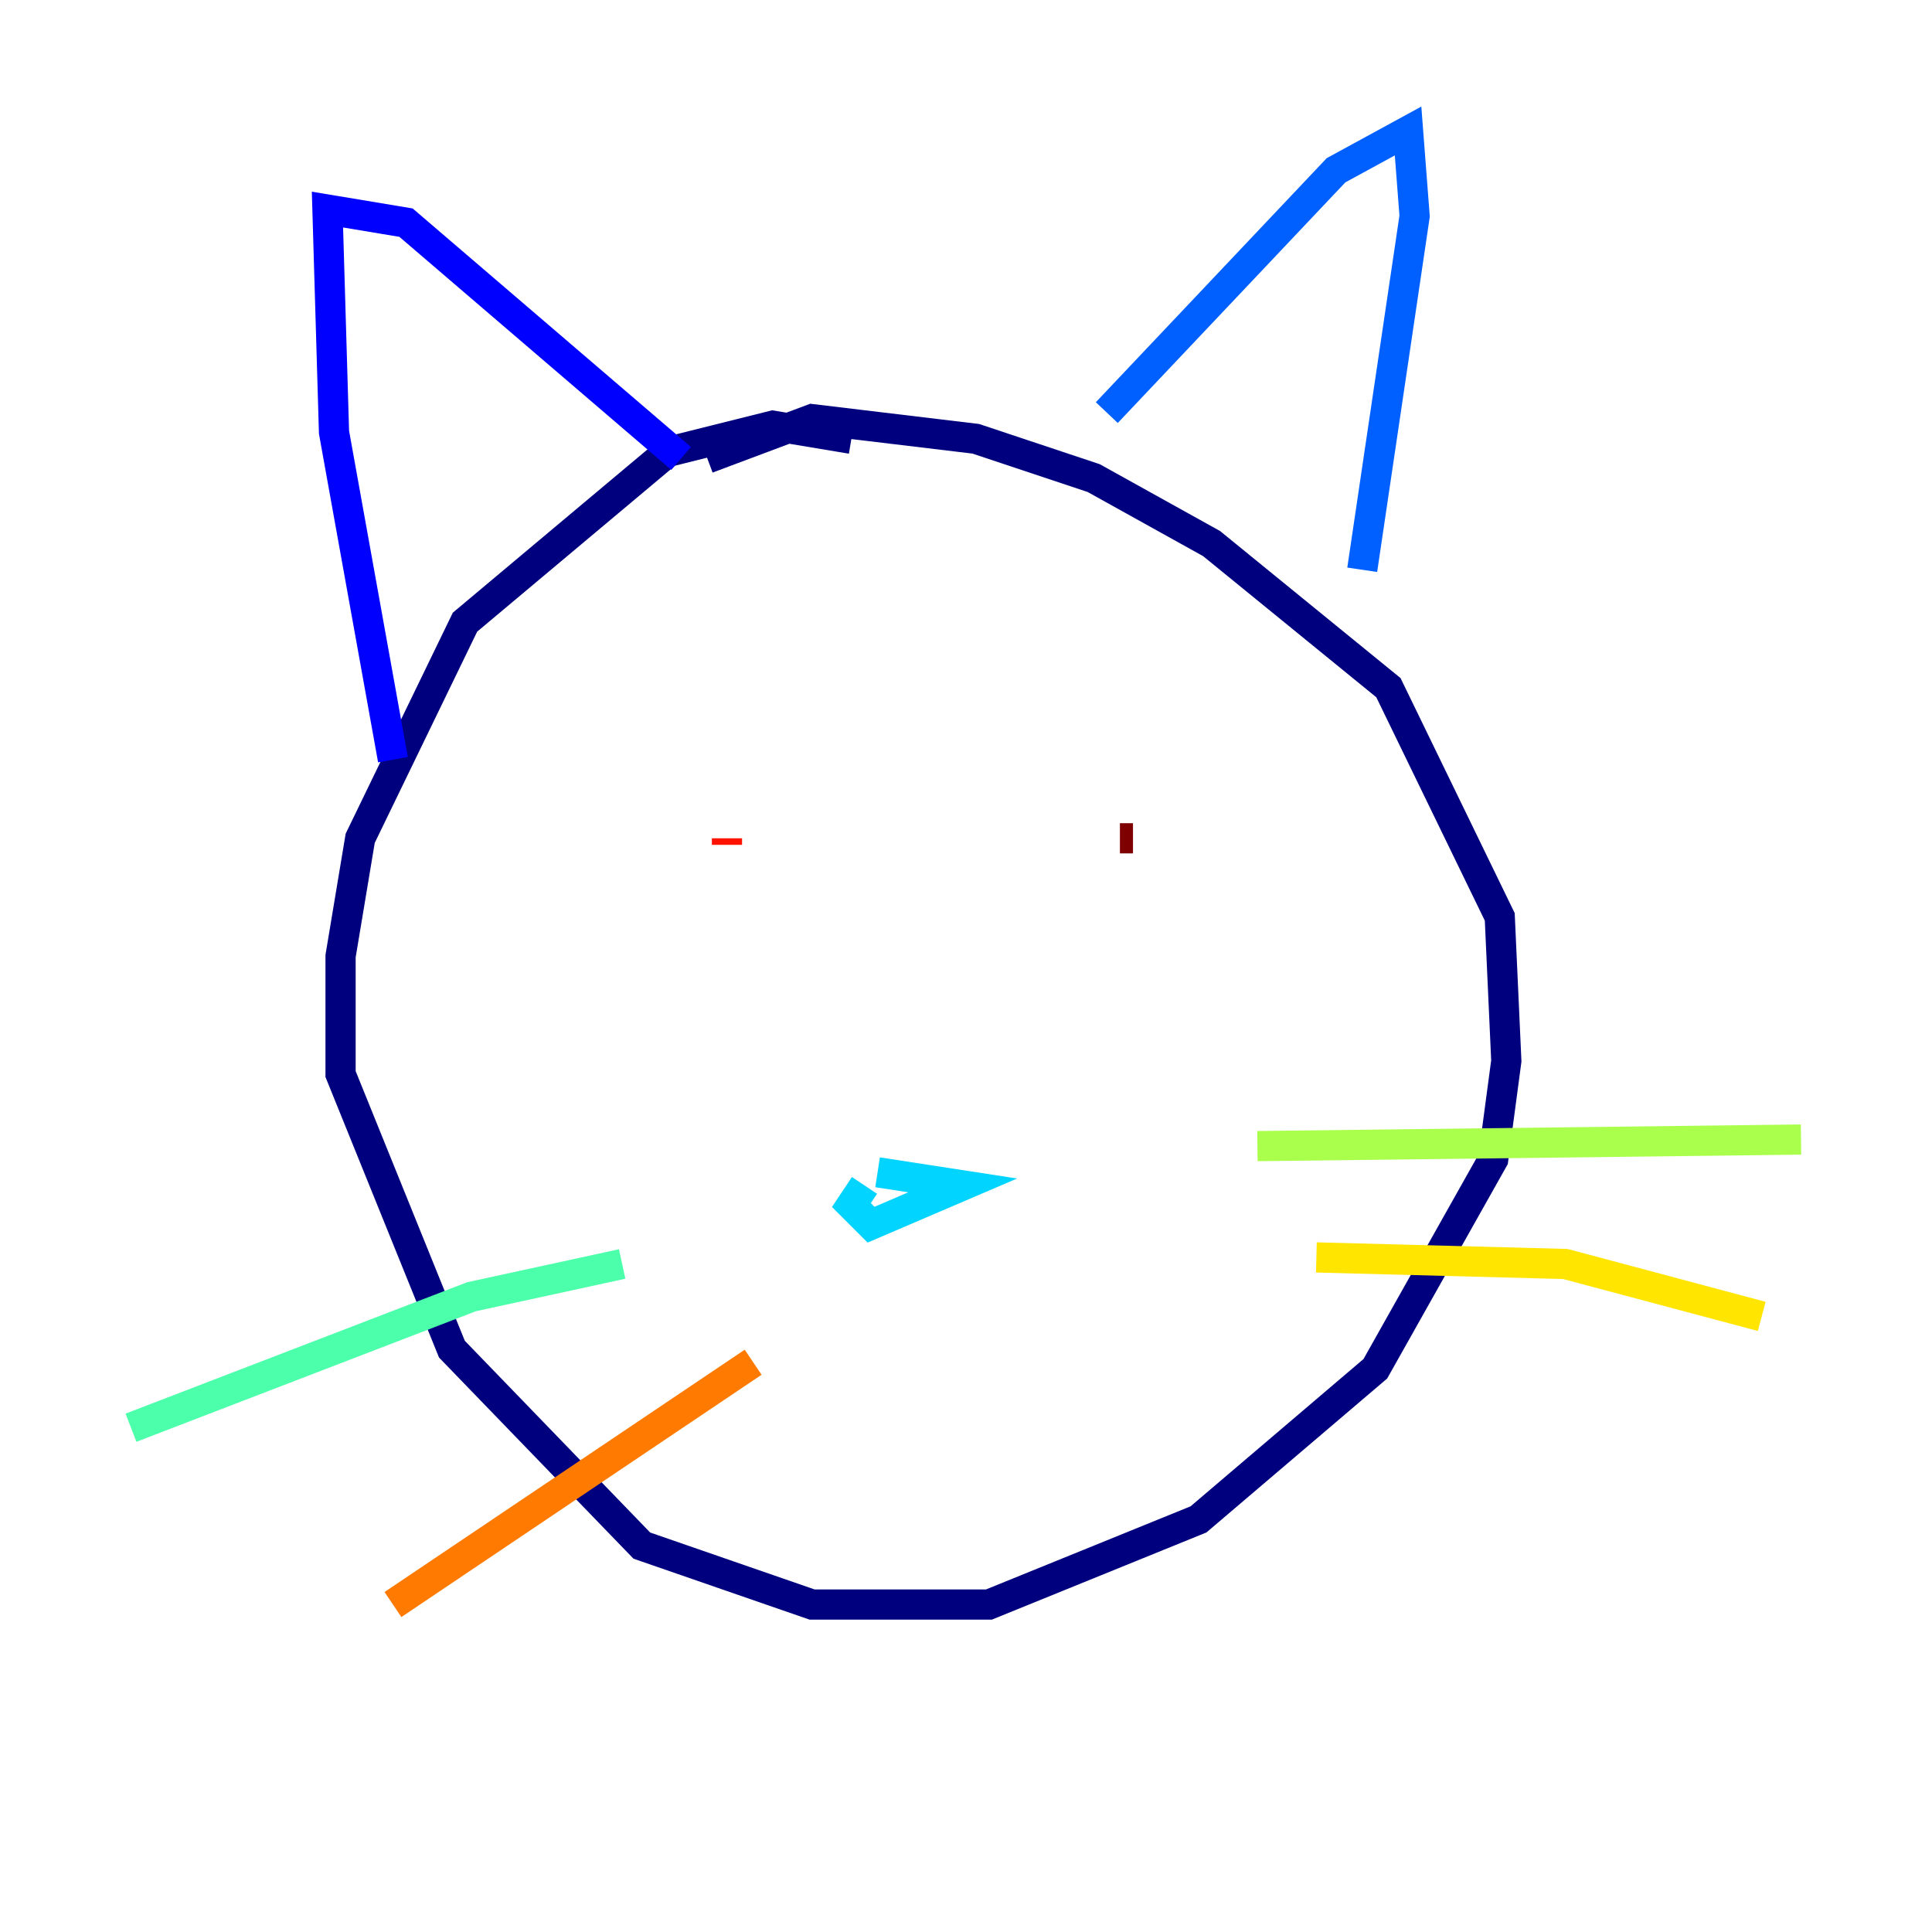 <?xml version="1.0" encoding="utf-8" ?>
<svg baseProfile="tiny" height="128" version="1.2" viewBox="0,0,128,128" width="128" xmlns="http://www.w3.org/2000/svg" xmlns:ev="http://www.w3.org/2001/xml-events" xmlns:xlink="http://www.w3.org/1999/xlink"><defs /><polyline fill="none" points="56.407,29.071 51.2,28.203 44.258,29.939 30.807,41.22 23.864,55.539 22.563,63.349 22.563,71.159 29.939,89.383 42.522,102.4 53.803,106.305 65.519,106.305 79.403,100.664 91.119,90.685 98.929,76.8 99.797,70.291 99.363,60.746 91.986,45.559 80.271,36.014 72.461,31.675 64.651,29.071 53.803,27.77 46.861,30.373" stroke="#00007f" stroke-width="2" /><polyline fill="none" points="26.034,50.332 22.129,28.637 21.695,13.885 26.902,14.752 45.125,30.373" stroke="#0000fe" stroke-width="2" /><polyline fill="none" points="73.329,27.336 88.515,11.281 93.288,8.678 93.722,14.319 90.251,37.749" stroke="#0060ff" stroke-width="2" /><polyline fill="none" points="57.275,78.536 56.407,79.837 57.709,81.139 63.783,78.536 58.142,77.668" stroke="#00d4ff" stroke-width="2" /><polyline fill="none" points="41.22,83.742 31.241,85.912 8.678,94.59" stroke="#4cffaa" stroke-width="2" /><polyline fill="none" points="83.308,75.932 119.322,75.498" stroke="#aaff4c" stroke-width="2" /><polyline fill="none" points="87.214,83.308 103.702,83.742 116.719,87.214" stroke="#ffe500" stroke-width="2" /><polyline fill="none" points="49.898,90.251 26.034,106.305" stroke="#ff7a00" stroke-width="2" /><polyline fill="none" points="48.163,55.539 48.163,55.973" stroke="#fe1200" stroke-width="2" /><polyline fill="none" points="74.197,55.539 75.064,55.539" stroke="#7f0000" stroke-width="2" /></svg>